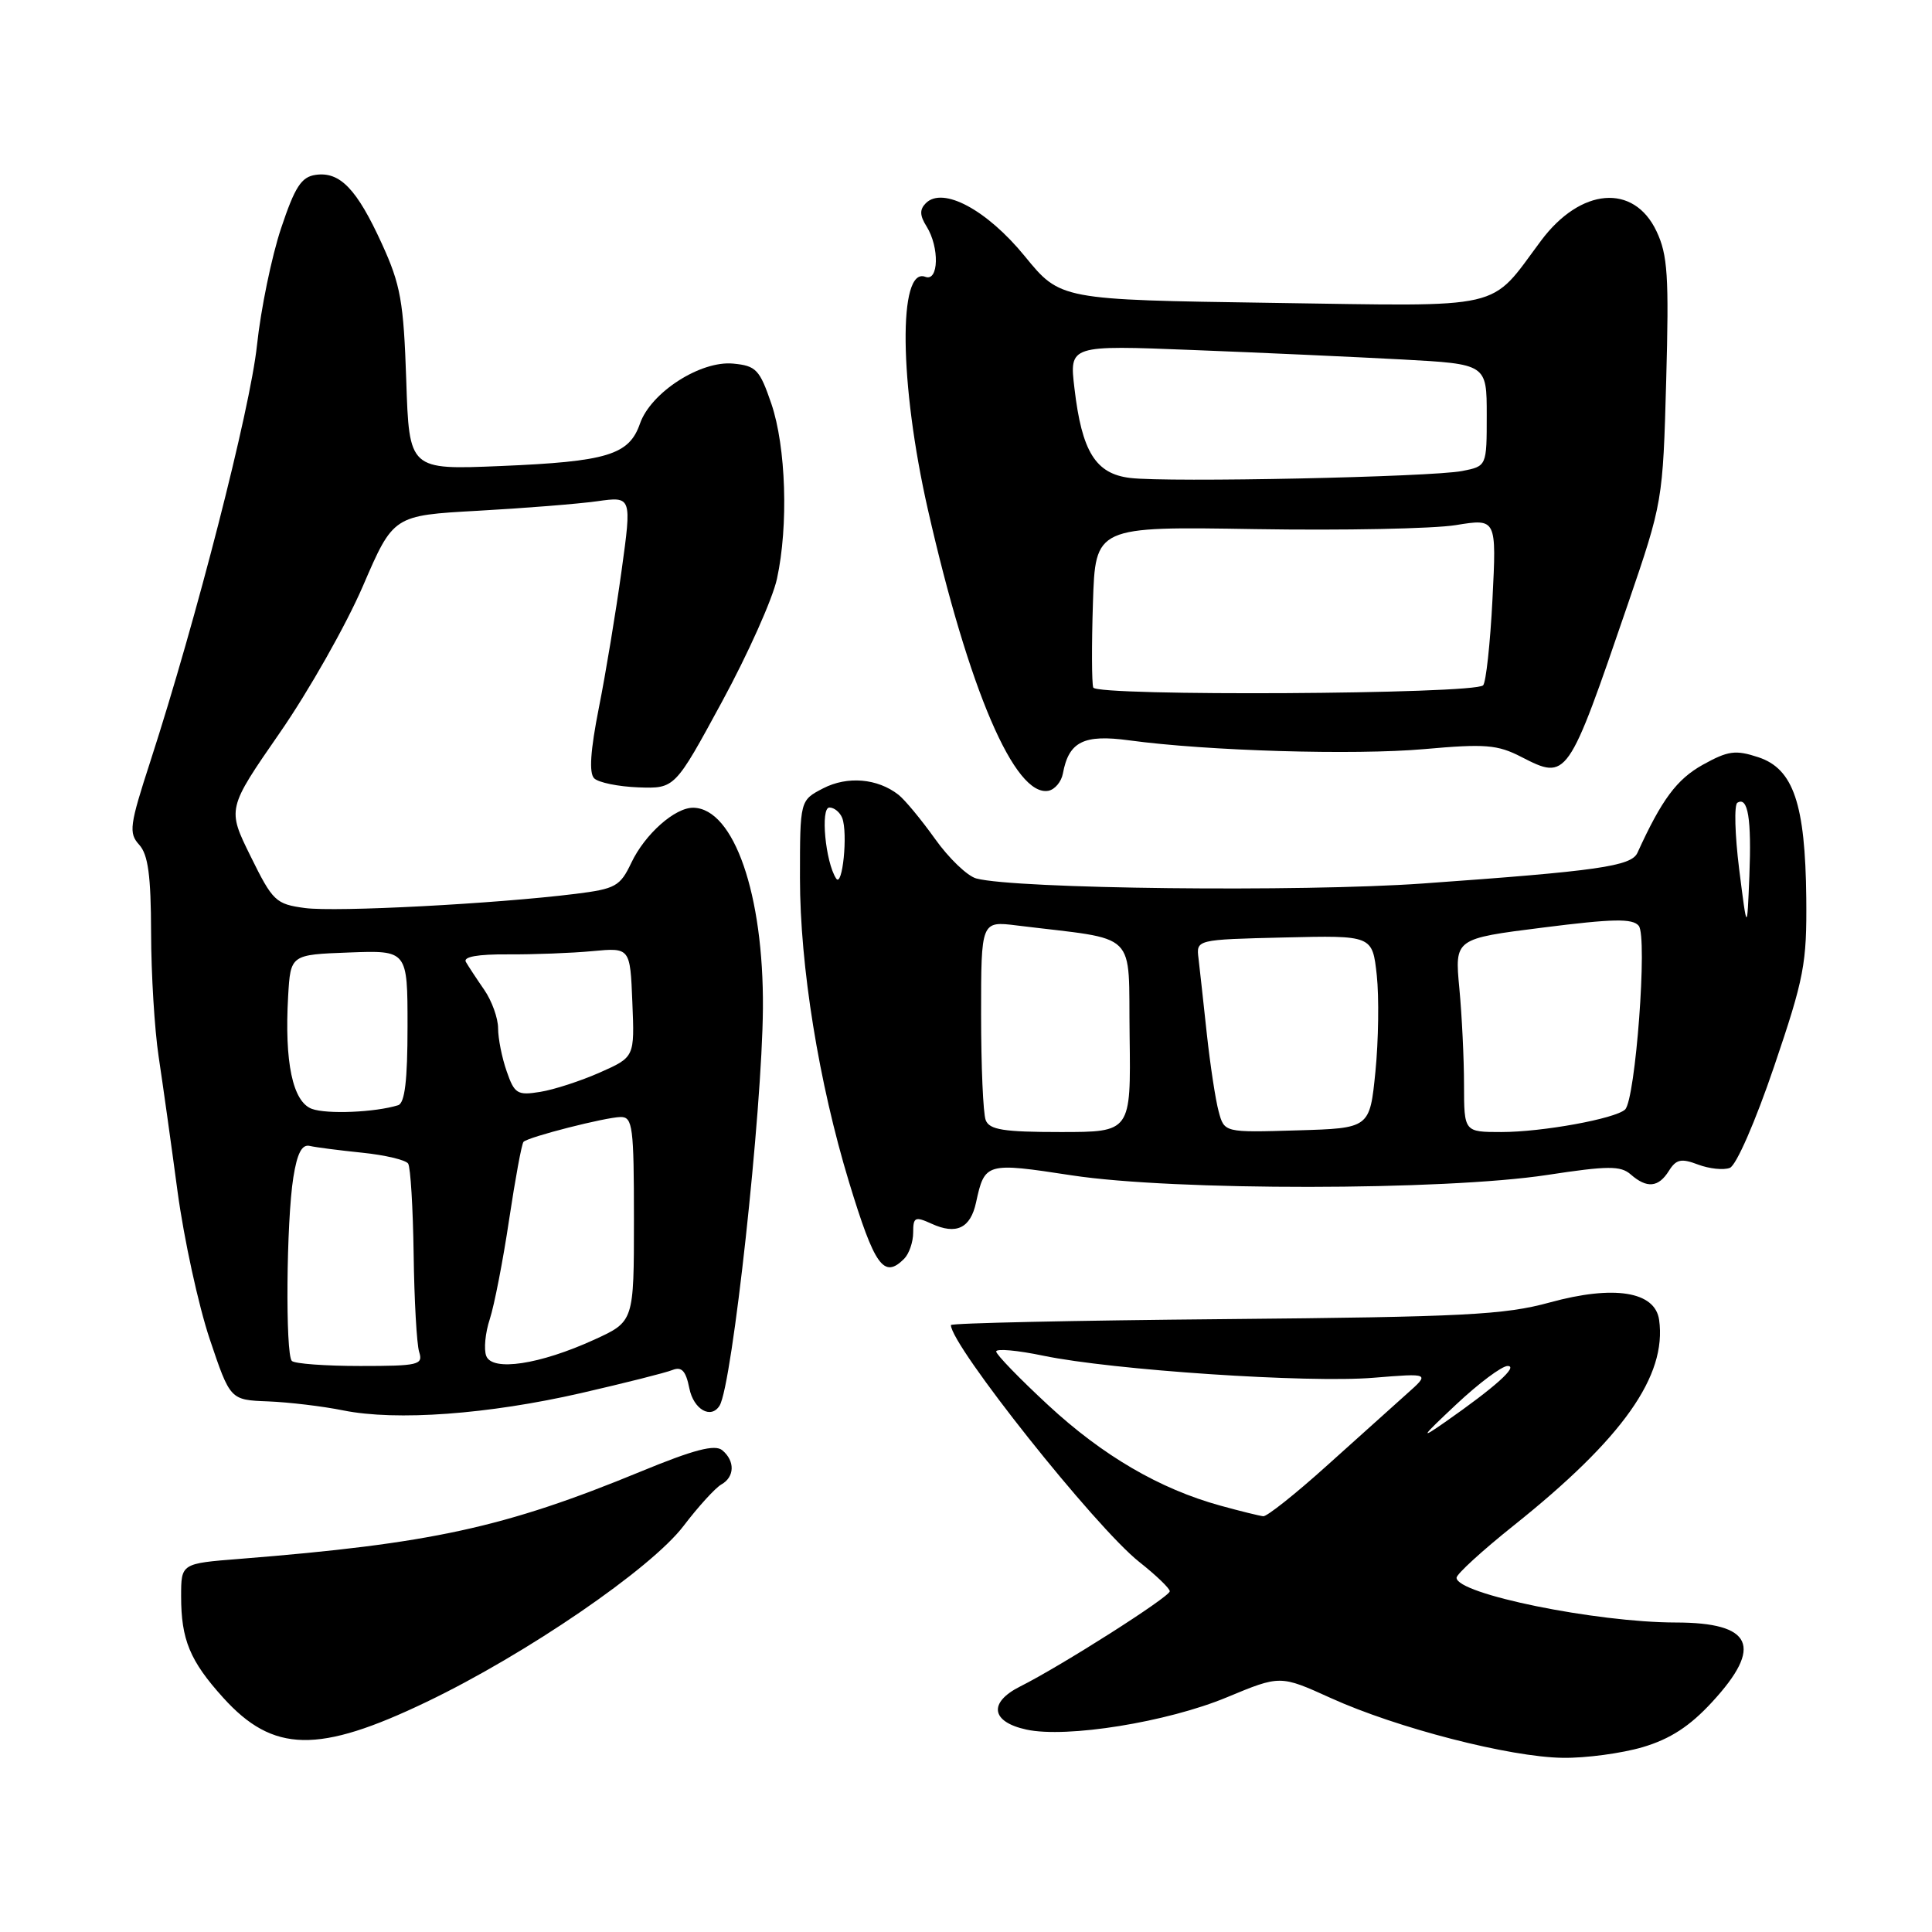 <?xml version="1.0" encoding="UTF-8" standalone="no"?>
<!DOCTYPE svg PUBLIC "-//W3C//DTD SVG 1.1//EN" "http://www.w3.org/Graphics/SVG/1.1/DTD/svg11.dtd" >
<svg xmlns="http://www.w3.org/2000/svg" xmlns:xlink="http://www.w3.org/1999/xlink" version="1.1" viewBox="0 0 256 256">
 <g >
 <path fill="currentColor"
d=" M 217.69 231.50 C 221.32 230.42 223.91 228.74 226.87 225.52 C 233.67 218.15 232.22 215.00 222.05 214.99 C 211.48 214.98 193.00 211.21 193.00 209.06 C 193.00 208.58 196.41 205.46 200.57 202.14 C 215.04 190.59 220.89 182.31 219.84 174.88 C 219.30 171.12 213.86 170.25 205.36 172.58 C 199.36 174.23 193.98 174.50 162.25 174.79 C 142.31 174.97 126.00 175.32 126.00 175.58 C 126.00 178.28 145.14 202.36 150.95 206.96 C 153.18 208.72 155.00 210.47 155.00 210.85 C 155.00 211.59 140.60 220.75 135.19 223.46 C 130.94 225.59 131.30 228.16 136.01 229.18 C 141.33 230.34 154.67 228.19 162.57 224.90 C 169.64 221.96 169.64 221.96 176.34 225.00 C 185.09 228.97 200.05 232.83 207.07 232.92 C 210.13 232.97 214.91 232.32 217.69 231.50 Z  M 56.57 225.49 C 69.76 219.16 86.25 207.87 90.57 202.20 C 92.54 199.61 94.80 197.14 95.58 196.70 C 97.36 195.70 97.41 193.58 95.70 192.16 C 94.73 191.36 91.95 192.08 84.92 194.98 C 66.83 202.43 57.12 204.54 31.75 206.56 C 24.00 207.17 24.00 207.17 24.00 211.52 C 24.00 217.26 25.16 220.07 29.57 224.95 C 36.19 232.28 42.18 232.40 56.57 225.49 Z  M 77.00 184.59 C 82.78 183.26 88.23 181.89 89.11 181.53 C 90.33 181.05 90.88 181.65 91.34 183.95 C 91.90 186.76 94.21 188.09 95.35 186.25 C 97.03 183.52 100.99 147.25 101.09 133.61 C 101.20 118.53 97.25 107.14 91.88 107.03 C 89.45 106.98 85.45 110.53 83.65 114.33 C 82.17 117.44 81.56 117.78 76.27 118.44 C 65.64 119.76 44.54 120.87 40.41 120.32 C 36.54 119.80 36.14 119.42 33.21 113.47 C 30.10 107.17 30.10 107.17 37.08 97.09 C 40.92 91.55 45.87 82.80 48.09 77.65 C 52.12 68.30 52.12 68.30 63.31 67.68 C 69.46 67.34 76.58 66.77 79.11 66.42 C 83.72 65.77 83.72 65.77 82.36 75.63 C 81.61 81.06 80.26 89.24 79.35 93.80 C 78.23 99.47 78.03 102.43 78.73 103.13 C 79.29 103.69 81.93 104.23 84.59 104.33 C 89.42 104.50 89.42 104.50 95.66 93.00 C 99.10 86.67 102.38 79.34 102.95 76.70 C 104.49 69.65 104.15 59.21 102.21 53.50 C 100.66 48.97 100.19 48.47 97.16 48.18 C 92.82 47.76 86.24 52.00 84.80 56.13 C 83.36 60.28 80.47 61.16 66.36 61.75 C 54.22 62.26 54.22 62.26 53.83 50.38 C 53.48 39.95 53.09 37.75 50.60 32.30 C 47.29 25.05 45.05 22.71 41.83 23.17 C 39.93 23.44 39.08 24.75 37.24 30.26 C 36.00 33.98 34.56 40.95 34.05 45.76 C 33.14 54.28 26.02 82.06 19.93 100.86 C 17.16 109.38 17.03 110.38 18.45 111.94 C 19.63 113.25 20.00 116.03 20.02 123.58 C 20.03 129.04 20.48 136.43 21.02 140.00 C 21.56 143.57 22.69 151.63 23.53 157.91 C 24.38 164.18 26.29 172.95 27.78 177.41 C 30.50 185.50 30.50 185.50 35.50 185.69 C 38.25 185.80 42.75 186.33 45.50 186.89 C 52.52 188.30 64.69 187.41 77.00 184.59 Z  M 119.80 166.80 C 120.46 166.14 121.00 164.57 121.00 163.32 C 121.00 161.27 121.24 161.15 123.44 162.15 C 126.71 163.65 128.59 162.75 129.33 159.34 C 130.48 154.05 130.65 154.00 142.02 155.74 C 155.49 157.80 191.34 157.77 205.00 155.69 C 213.07 154.46 214.74 154.45 216.08 155.62 C 218.23 157.50 219.76 157.35 221.14 155.14 C 222.10 153.61 222.77 153.46 225.00 154.31 C 226.49 154.87 228.38 155.07 229.21 154.75 C 230.06 154.43 232.60 148.61 235.07 141.34 C 239.07 129.56 239.42 127.71 239.34 119.00 C 239.21 106.52 237.64 101.88 233.00 100.34 C 229.96 99.34 228.99 99.47 225.62 101.34 C 222.18 103.26 220.18 105.95 216.97 113.00 C 216.16 114.78 211.73 115.42 188.50 117.07 C 172.38 118.21 134.50 117.79 129.36 116.40 C 128.18 116.08 125.72 113.72 123.90 111.16 C 122.07 108.60 119.89 105.96 119.04 105.30 C 116.27 103.14 112.28 102.80 109.07 104.46 C 106.00 106.05 106.00 106.05 106.00 116.36 C 106.00 128.01 108.49 143.43 112.50 156.63 C 115.90 167.79 117.11 169.49 119.80 166.80 Z  M 140.84 102.49 C 141.62 98.27 143.59 97.28 149.62 98.10 C 160.02 99.51 179.43 100.08 188.73 99.26 C 196.78 98.54 198.43 98.67 201.57 100.29 C 207.68 103.42 207.72 103.36 215.69 80.08 C 220.32 66.55 220.34 66.44 220.78 50.39 C 221.16 36.56 220.98 33.77 219.49 30.63 C 216.48 24.28 209.44 24.86 204.19 31.90 C 197.24 41.21 199.94 40.59 168.50 40.13 C 140.50 39.72 140.50 39.72 135.79 33.95 C 130.77 27.80 124.93 24.67 122.68 26.92 C 121.84 27.76 121.86 28.55 122.78 30.01 C 124.50 32.78 124.39 37.36 122.61 36.68 C 118.99 35.29 119.16 50.84 122.95 67.52 C 128.39 91.45 134.47 105.63 138.93 104.78 C 139.78 104.61 140.64 103.58 140.84 102.49 Z  M 161.69 199.50 C 153.67 197.29 146.12 192.89 138.88 186.18 C 135.10 182.68 132.00 179.48 132.00 179.08 C 132.00 178.67 134.81 178.92 138.25 179.64 C 147.41 181.54 173.34 183.28 182.00 182.56 C 189.50 181.95 189.50 181.95 186.38 184.72 C 184.67 186.25 179.90 190.54 175.77 194.25 C 171.65 197.96 167.87 200.96 167.39 200.91 C 166.90 200.86 164.33 200.23 161.69 199.50 Z  M 192.94 186.11 C 195.93 183.30 199.00 181.00 199.77 181.00 C 201.24 181.00 198.09 183.82 191.50 188.42 C 188.08 190.81 188.28 190.48 192.94 186.11 Z  M 38.67 180.33 C 37.80 179.46 37.94 161.79 38.87 156.00 C 39.38 152.80 40.01 151.60 41.04 151.84 C 41.84 152.03 44.98 152.43 48.00 152.74 C 51.02 153.05 53.76 153.70 54.08 154.18 C 54.40 154.67 54.72 160.06 54.81 166.17 C 54.89 172.28 55.22 178.12 55.54 179.14 C 56.09 180.85 55.47 181.00 47.73 181.00 C 43.11 181.00 39.03 180.70 38.67 180.33 Z  M 64.43 179.67 C 64.09 178.80 64.30 176.60 64.90 174.79 C 65.49 172.98 66.65 167.05 67.46 161.61 C 68.28 156.17 69.13 151.53 69.37 151.30 C 70.02 150.64 80.28 148.03 82.25 148.01 C 83.83 148.00 84.00 149.31 84.00 161.56 C 84.00 175.11 84.00 175.11 78.75 177.51 C 71.52 180.81 65.23 181.76 64.43 179.67 Z  M 41.32 146.93 C 38.78 145.98 37.68 140.75 38.18 132.00 C 38.50 126.50 38.50 126.50 46.25 126.21 C 54.00 125.92 54.00 125.92 54.00 135.99 C 54.00 143.18 53.64 146.17 52.75 146.45 C 49.68 147.40 43.31 147.66 41.32 146.93 Z  M 67.14 141.96 C 66.51 140.17 66.00 137.60 66.00 136.26 C 66.00 134.91 65.17 132.61 64.16 131.15 C 63.15 129.69 62.06 128.03 61.73 127.46 C 61.34 126.78 63.30 126.43 67.32 126.46 C 70.72 126.48 75.75 126.29 78.50 126.03 C 83.50 125.56 83.50 125.56 83.79 132.82 C 84.09 140.07 84.09 140.07 79.49 142.11 C 76.96 143.23 73.40 144.39 71.58 144.68 C 68.56 145.17 68.17 144.94 67.14 141.96 Z  M 130.61 148.42 C 130.27 147.55 130.00 141.26 130.00 134.44 C 130.00 122.04 130.00 122.04 134.75 122.63 C 151.11 124.65 149.48 123.05 149.68 137.26 C 149.85 150.00 149.85 150.00 140.53 150.00 C 132.96 150.00 131.10 149.70 130.61 148.42 Z  M 161.48 147.28 C 161.06 145.75 160.36 141.12 159.91 137.00 C 159.47 132.88 158.97 128.38 158.81 127.00 C 158.50 124.50 158.50 124.50 170.17 124.22 C 181.85 123.94 181.85 123.94 182.43 129.22 C 182.74 132.12 182.66 137.88 182.25 142.00 C 181.50 149.50 181.50 149.50 171.87 149.78 C 162.23 150.07 162.23 150.07 161.48 147.28 Z  M 193.99 143.75 C 193.99 140.31 193.71 134.55 193.37 130.94 C 192.75 124.38 192.75 124.38 204.43 122.91 C 213.73 121.73 216.32 121.68 217.14 122.67 C 218.33 124.10 216.71 145.72 215.33 147.02 C 214.01 148.24 204.36 150.00 198.95 150.00 C 194.00 150.00 194.00 150.00 193.99 143.75 Z  M 230.45 115.18 C 229.88 110.61 229.77 106.64 230.21 106.37 C 231.62 105.50 232.10 108.48 231.80 116.09 C 231.50 123.50 231.50 123.50 230.45 115.18 Z  M 110.79 116.40 C 109.37 114.23 108.69 107.00 109.90 107.00 C 110.54 107.00 111.30 107.63 111.60 108.39 C 112.37 110.41 111.63 117.71 110.79 116.40 Z  M 144.86 91.10 C 144.66 90.52 144.64 85.48 144.82 79.90 C 145.14 69.76 145.14 69.76 166.32 70.11 C 177.97 70.30 189.93 70.06 192.90 69.58 C 198.30 68.70 198.30 68.70 197.76 79.41 C 197.46 85.30 196.90 90.43 196.52 90.81 C 195.34 92.00 145.26 92.28 144.86 91.10 Z  M 149.74 63.33 C 145.17 62.78 143.35 59.85 142.37 51.45 C 141.69 45.73 141.69 45.73 158.10 46.38 C 167.12 46.73 179.56 47.30 185.75 47.63 C 197.00 48.24 197.00 48.24 197.00 55.01 C 197.00 61.77 197.00 61.77 193.75 62.41 C 189.66 63.21 154.79 63.95 149.74 63.33 Z "/>
</g>
</svg>